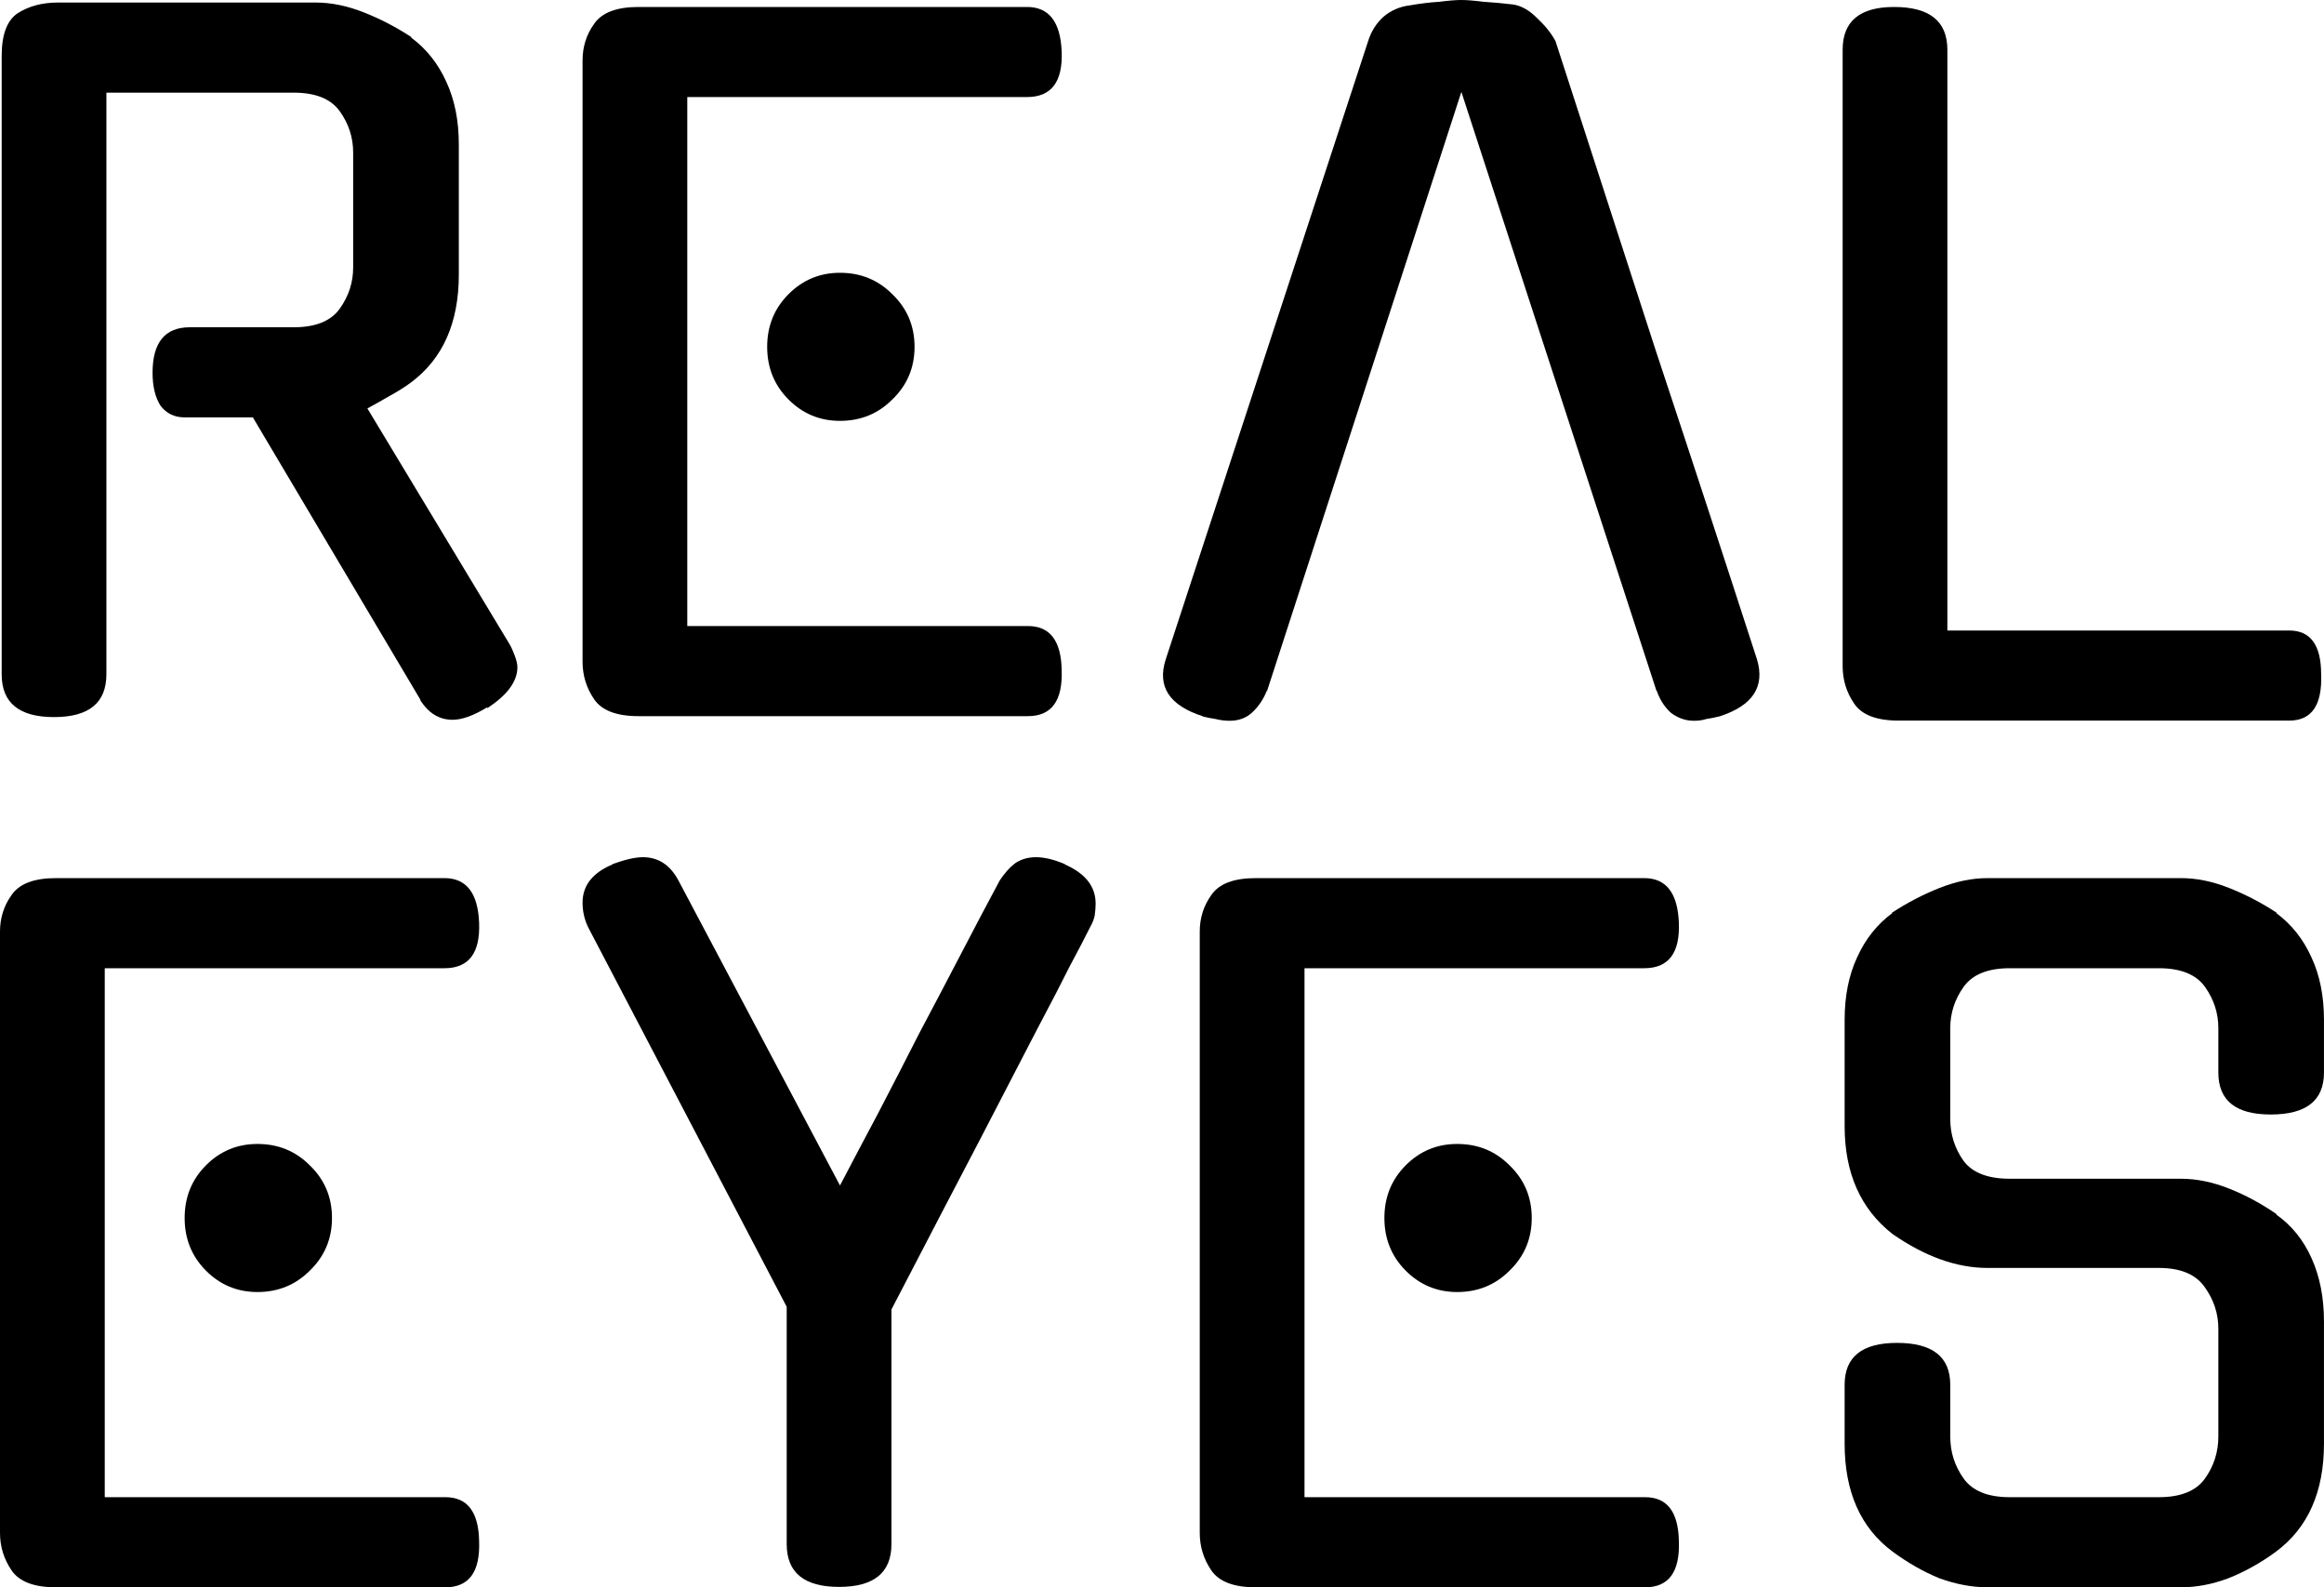 <svg width="82" height="56" viewBox="0 0 82 56" fill="none" xmlns="http://www.w3.org/2000/svg">
<path d="M76.956 41.586C77.499 41.586 78.063 41.701 78.648 41.932C79.232 42.163 79.796 42.467 80.339 42.845H80.308C80.85 43.222 81.268 43.736 81.56 44.387C81.853 45.037 81.999 45.782 81.999 46.621V50.933C81.999 52.633 81.435 53.902 80.308 54.741C79.765 55.14 79.201 55.455 78.616 55.685C78.052 55.895 77.499 56 76.956 56H70.129C69.586 56 69.022 55.895 68.437 55.685C67.873 55.455 67.32 55.14 66.777 54.741C65.65 53.902 65.086 52.633 65.086 50.933V48.856C65.086 47.87 65.702 47.377 66.934 47.377C68.187 47.377 68.813 47.87 68.813 48.856V50.681C68.813 51.227 68.97 51.72 69.283 52.16C69.596 52.601 70.139 52.821 70.912 52.821H76.173C76.946 52.821 77.489 52.601 77.802 52.16C78.115 51.72 78.272 51.227 78.272 50.681V46.873C78.272 46.349 78.115 45.866 77.802 45.425C77.489 44.964 76.946 44.733 76.173 44.733H70.129C69.043 44.733 67.926 44.334 66.777 43.537C65.65 42.656 65.086 41.387 65.086 39.729V35.984C65.086 35.145 65.232 34.41 65.524 33.781C65.817 33.13 66.234 32.606 66.777 32.207H66.746C67.289 31.851 67.853 31.557 68.437 31.326C69.022 31.095 69.586 30.98 70.129 30.98H76.956C77.499 30.98 78.063 31.095 78.648 31.326C79.232 31.557 79.796 31.851 80.339 32.207H80.308C80.85 32.606 81.268 33.13 81.56 33.781C81.853 34.41 81.999 35.145 81.999 35.984V37.841C81.999 38.827 81.373 39.32 80.12 39.32C78.888 39.32 78.272 38.827 78.272 37.841V36.267C78.272 35.743 78.115 35.26 77.802 34.819C77.489 34.379 76.946 34.159 76.173 34.159H70.912C70.139 34.159 69.596 34.379 69.283 34.819C68.97 35.26 68.813 35.743 68.813 36.267V39.477C68.813 40.023 68.97 40.516 69.283 40.956C69.596 41.376 70.139 41.586 70.912 41.586H76.956Z" fill="black"/>
<path d="M1.973 56C1.201 56 0.679 55.801 0.407 55.402C0.136 55.003 0 54.563 0 54.08V32.868C0 32.386 0.136 31.956 0.407 31.578C0.679 31.179 1.201 30.98 1.973 30.98L15.684 30.98C16.456 30.98 16.863 31.505 16.905 32.554C16.947 33.624 16.54 34.159 15.684 34.159H3.696V52.821H15.715C16.488 52.821 16.884 53.335 16.905 54.364C16.947 55.455 16.55 56 15.715 56H1.973ZM11.714 42.971C11.714 43.705 11.453 44.324 10.931 44.828C10.43 45.331 9.814 45.583 9.083 45.583C8.373 45.583 7.767 45.331 7.266 44.828C6.765 44.324 6.515 43.705 6.515 42.971C6.515 42.236 6.765 41.617 7.266 41.114C7.767 40.61 8.373 40.359 9.083 40.359C9.814 40.359 10.43 40.61 10.931 41.114C11.453 41.617 11.714 42.236 11.714 42.971Z" fill="black"/>
<path d="M22.528 25.266C21.755 25.266 21.233 25.066 20.962 24.668C20.69 24.269 20.555 23.828 20.555 23.346V2.134C20.555 1.651 20.69 1.221 20.962 0.844C21.233 0.445 21.755 0.246 22.528 0.246L36.238 0.246C37.011 0.246 37.418 0.77 37.46 1.819C37.502 2.889 37.094 3.424 36.238 3.424H24.25V22.087H36.27C37.042 22.087 37.439 22.601 37.46 23.629C37.502 24.72 37.105 25.266 36.27 25.266H22.528ZM32.269 12.236C32.269 12.971 32.008 13.59 31.485 14.093C30.984 14.597 30.368 14.848 29.638 14.848C28.928 14.848 28.322 14.597 27.821 14.093C27.32 13.59 27.069 12.971 27.069 12.236C27.069 11.502 27.32 10.883 27.821 10.38C28.322 9.876 28.928 9.624 29.638 9.624C30.368 9.624 30.984 9.876 31.485 10.38C32.008 10.883 32.269 11.502 32.269 12.236Z" fill="black"/>
<path d="M44.305 56C43.533 56 43.011 55.801 42.739 55.402C42.468 55.003 42.332 54.563 42.332 54.08V32.868C42.332 32.386 42.468 31.956 42.739 31.578C43.011 31.179 43.533 30.98 44.305 30.98L58.016 30.98C58.788 30.98 59.195 31.505 59.237 32.554C59.279 33.624 58.872 34.159 58.016 34.159H46.028V52.821H58.047C58.82 52.821 59.216 53.335 59.237 54.364C59.279 55.455 58.882 56 58.047 56H44.305ZM54.046 42.971C54.046 43.705 53.785 44.324 53.263 44.828C52.762 45.331 52.146 45.583 51.415 45.583C50.705 45.583 50.099 45.331 49.598 44.828C49.097 44.324 48.847 43.705 48.847 42.971C48.847 42.236 49.097 41.617 49.598 41.114C50.099 40.61 50.705 40.359 51.415 40.359C52.146 40.359 52.762 40.61 53.263 41.114C53.785 41.617 54.046 42.236 54.046 42.971Z" fill="black"/>
<path d="M31.454 54.475C31.454 55.483 30.838 55.986 29.606 55.986C28.374 55.986 27.758 55.483 27.758 54.475V46.104L20.743 32.697C20.617 32.424 20.555 32.141 20.555 31.847C20.555 31.239 20.91 30.788 21.62 30.494H21.588C22.048 30.326 22.413 30.242 22.684 30.242C23.227 30.242 23.645 30.515 23.937 31.061L29.638 41.824C30.055 41.026 30.504 40.177 30.984 39.275C31.465 38.351 31.945 37.418 32.425 36.474C32.926 35.529 33.417 34.596 33.897 33.673C34.377 32.749 34.837 31.879 35.275 31.061C35.442 30.809 35.62 30.609 35.808 30.462C36.017 30.316 36.267 30.242 36.559 30.242C36.852 30.242 37.196 30.326 37.593 30.494H37.562C38.292 30.809 38.658 31.27 38.658 31.879C38.658 32.005 38.647 32.141 38.627 32.288C38.606 32.414 38.553 32.55 38.47 32.697C38.282 33.075 38.042 33.536 37.749 34.082C37.478 34.627 37.081 35.393 36.559 36.379C36.058 37.344 35.401 38.614 34.586 40.187C33.772 41.74 32.728 43.744 31.454 46.198V54.475Z" fill="black"/>
<path d="M66.989 25.423C66.216 25.423 65.694 25.224 65.423 24.825C65.151 24.426 65.016 23.986 65.016 23.503V1.756C65.016 0.749 65.621 0.246 66.832 0.246C68.085 0.246 68.711 0.749 68.711 1.756V22.244H80.772C81.523 22.244 81.899 22.758 81.899 23.787C81.941 24.878 81.565 25.423 80.772 25.423H66.989Z" fill="black"/>
<path d="M51.563 3.242L44.703 24.391V24.359C44.578 24.674 44.401 24.936 44.171 25.146C43.962 25.335 43.701 25.429 43.388 25.429C43.221 25.429 43.054 25.408 42.887 25.366C42.741 25.345 42.584 25.314 42.417 25.272H42.449C41.258 24.894 40.82 24.223 41.133 23.258L48.274 1.448C48.379 1.112 48.556 0.829 48.806 0.598C49.078 0.367 49.391 0.231 49.746 0.189C50.101 0.126 50.446 0.084 50.78 0.063C51.114 0.021 51.375 0 51.563 0C51.751 0 52.012 0.021 52.346 0.063C52.68 0.084 53.024 0.115 53.379 0.157C53.672 0.199 53.953 0.357 54.225 0.629C54.517 0.902 54.736 1.175 54.883 1.448C56.052 5.056 57.232 8.697 58.422 12.368C59.633 16.019 60.823 19.649 61.992 23.258C62.285 24.223 61.846 24.894 60.677 25.272C60.51 25.314 60.353 25.345 60.207 25.366C60.082 25.408 59.936 25.429 59.769 25.429C59.476 25.429 59.205 25.335 58.954 25.146C58.725 24.936 58.558 24.674 58.453 24.359V24.391L51.563 3.242Z" fill="black"/>
<path d="M8.922 14.725H6.511C6.156 14.725 5.874 14.588 5.665 14.316C5.477 14.022 5.383 13.634 5.383 13.151C5.383 12.081 5.822 11.546 6.699 11.546H10.363C11.136 11.546 11.678 11.326 11.992 10.885C12.305 10.444 12.461 9.962 12.461 9.437V5.378C12.461 4.853 12.305 4.37 11.992 3.93C11.678 3.489 11.136 3.269 10.363 3.269H3.754V23.788C3.754 24.796 3.138 25.299 1.906 25.299C0.675 25.299 0.059 24.796 0.059 23.788V1.979C0.059 1.223 0.247 0.72 0.622 0.468C1.019 0.216 1.489 0.09 2.032 0.09H11.146C11.689 0.09 12.253 0.206 12.837 0.437C13.422 0.667 13.986 0.961 14.529 1.318H14.497C15.04 1.716 15.458 2.241 15.75 2.891C16.042 3.521 16.189 4.255 16.189 5.094V9.689C16.189 11.389 15.625 12.658 14.497 13.497C14.268 13.665 14.017 13.822 13.746 13.969C13.495 14.116 13.234 14.263 12.963 14.41L17.974 22.718C18.036 22.823 18.099 22.96 18.162 23.128C18.224 23.296 18.256 23.432 18.256 23.537C18.256 24.04 17.901 24.523 17.191 24.985V24.953C16.711 25.247 16.303 25.394 15.969 25.394C15.489 25.394 15.103 25.152 14.81 24.67L14.842 24.701L8.922 14.725Z" fill="black"/>
</svg>
